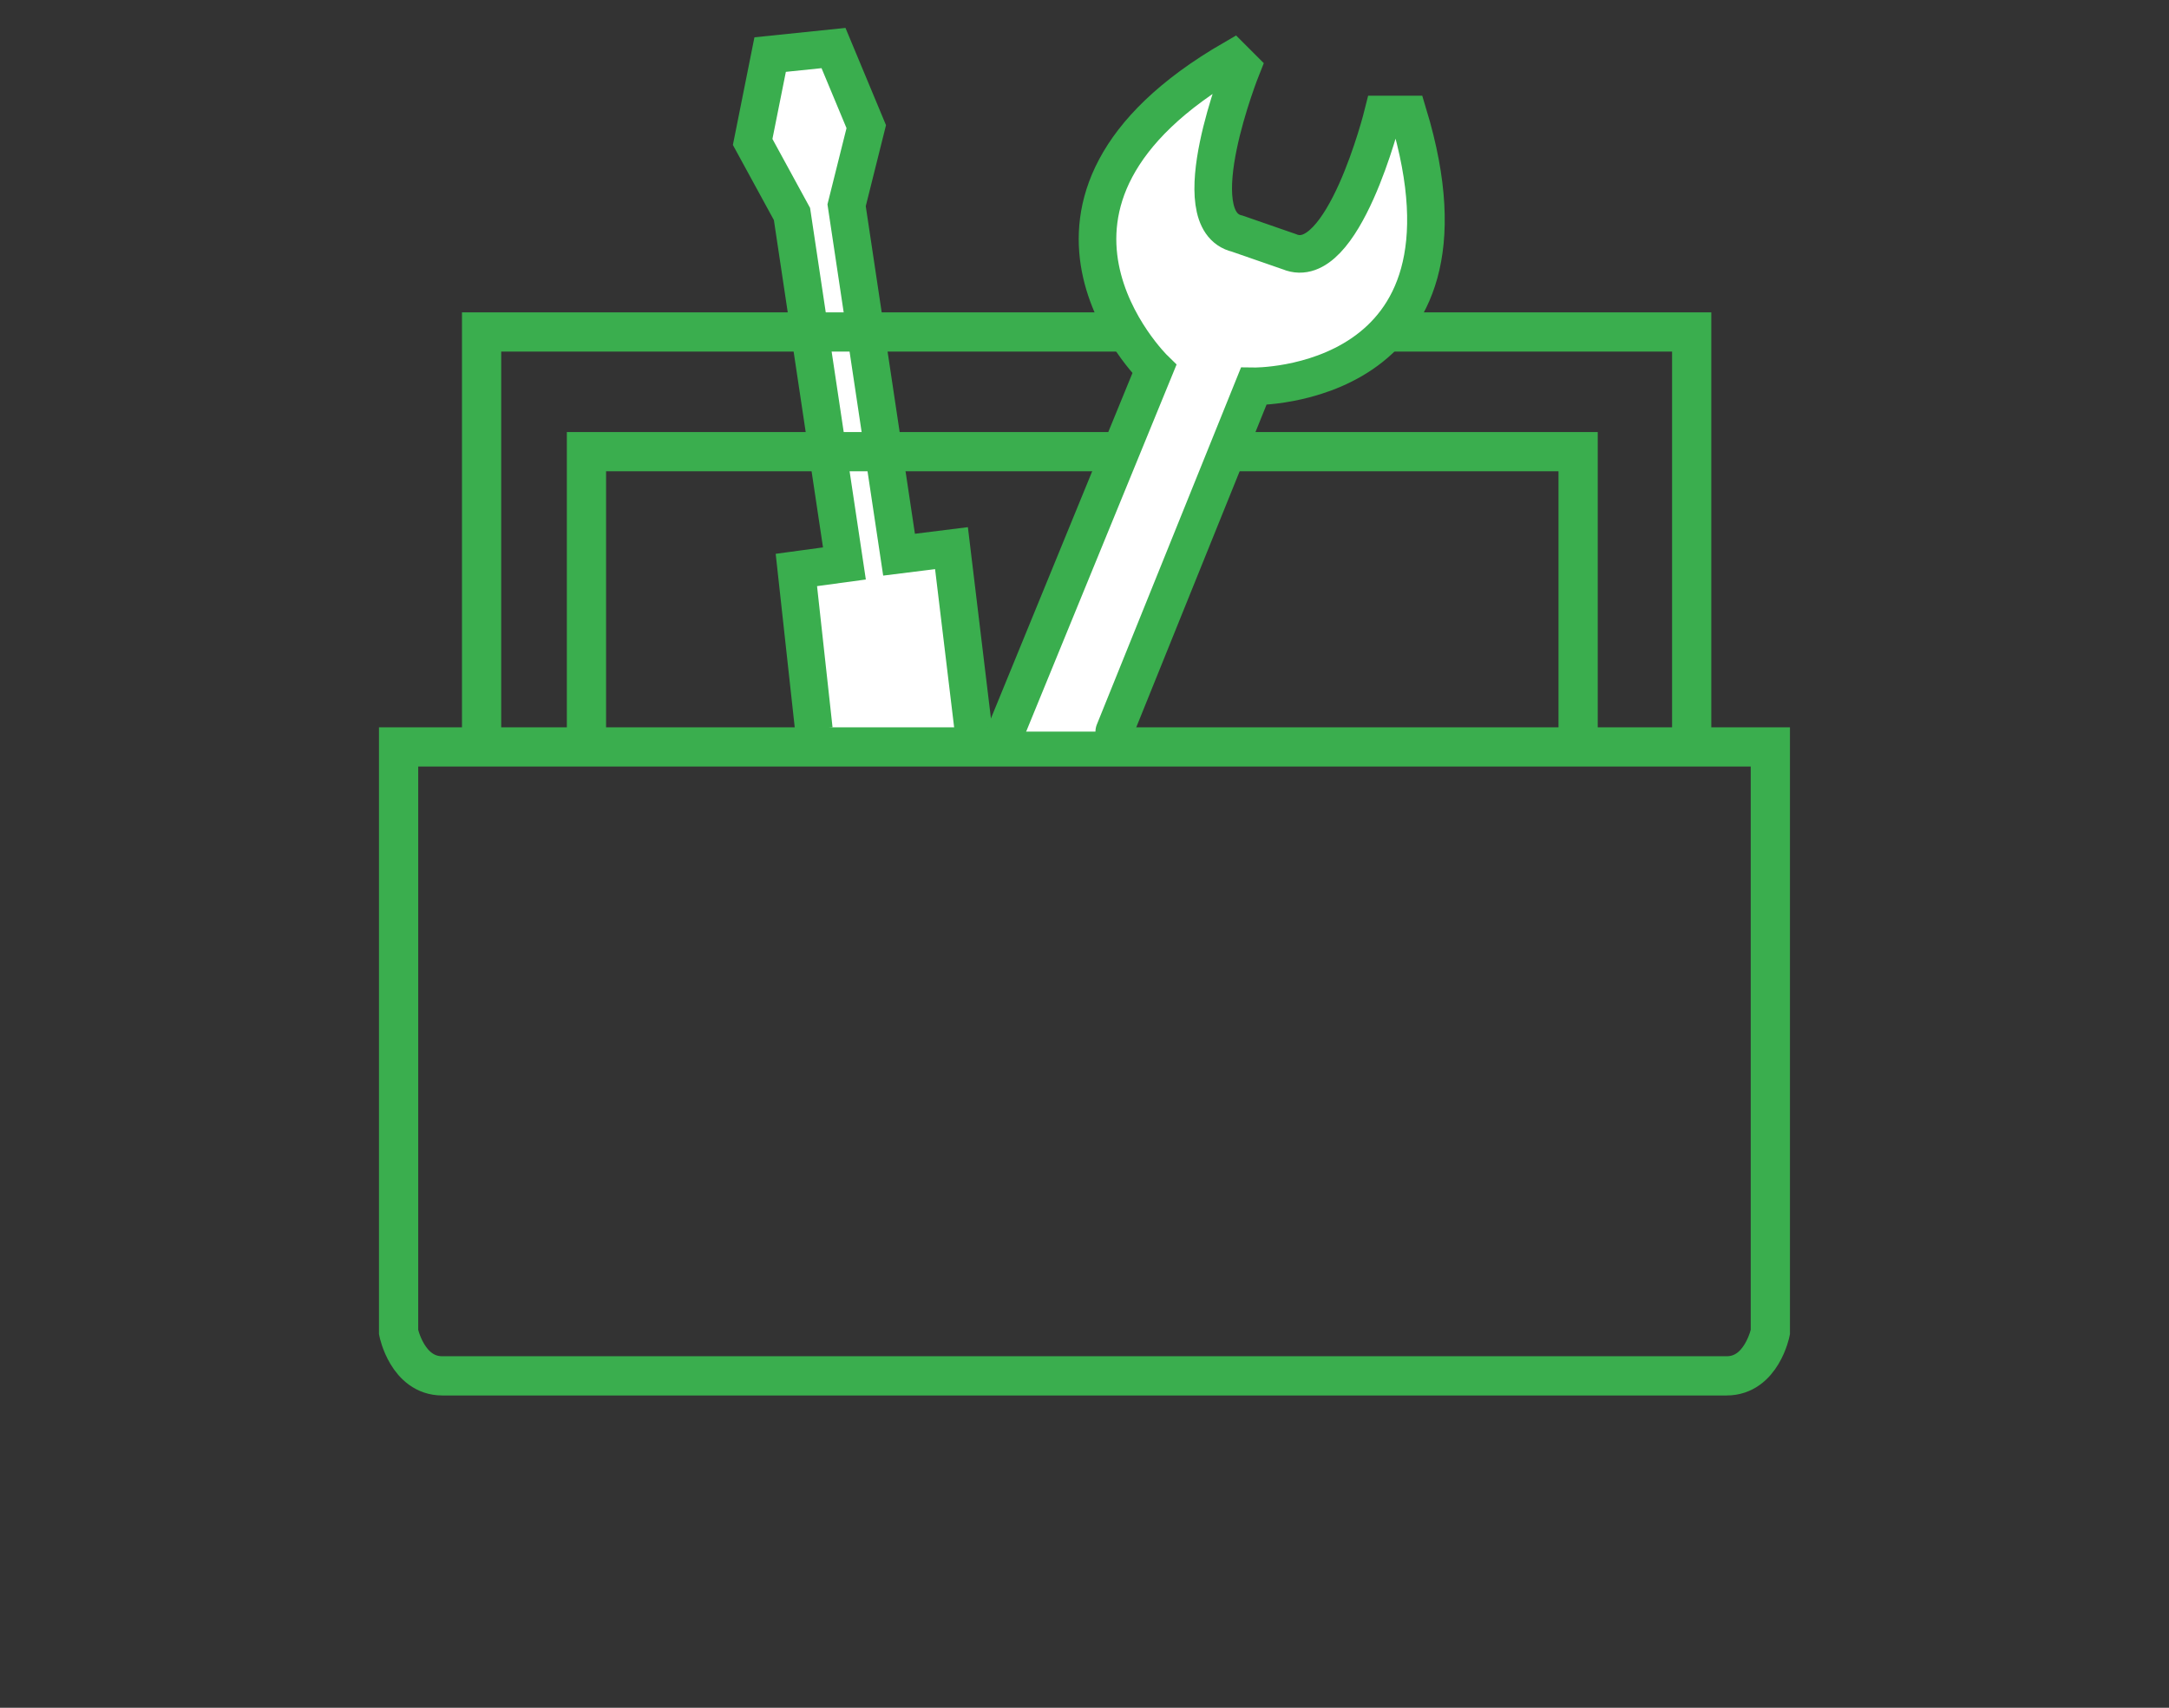 <?xml version="1.0" encoding="UTF-8" standalone="no"?>
<svg
   width="66.35mm"
   height="52.251mm"
   viewBox="0 0 66.35 52.251"
   version="1.1"
   id="svg8"
   inkscape:version="1.1 (c68e22c387, 2021-05-23)"
   sodipodi:docname="toolbox.svg"
   inkscape:export-filename="X:\dean\ElimuPi-Web-Interface\admin\img\toolbox.png"
   inkscape:export-xdpi="31.463341"
   inkscape:export-ydpi="31.463341"
   xmlns:inkscape="http://www.inkscape.org/namespaces/inkscape"
   xmlns:sodipodi="http://sodipodi.sourceforge.net/DTD/sodipodi-0.dtd"
   xmlns="http://www.w3.org/2000/svg"
   xmlns:svg="http://www.w3.org/2000/svg"
   xmlns:rdf="http://www.w3.org/1999/02/22-rdf-syntax-ns#"
   xmlns:cc="http://creativecommons.org/ns#"
   xmlns:dc="http://purl.org/dc/elements/1.1/">
  <rect x="0" y="0" width="66.35" height="52.251" fill="#333333" stroke="none"/>
  <defs
     id="defs2" />
  <sodipodi:namedview
     id="base"
     pagecolor="#ffffff"
     bordercolor="#666666"
     borderopacity="1.0"
     inkscape:pageopacity="0.0"
     inkscape:pageshadow="2"
     inkscape:zoom="0.9899495"
     inkscape:cx="78.286822"
     inkscape:cy="195.46452"
     inkscape:document-units="mm"
     inkscape:current-layer="layer1"
     inkscape:document-rotation="0"
     showgrid="false"
     inkscape:snap-global="false"
     fit-margin-top="0"
     fit-margin-left="0"
     fit-margin-right="0"
     fit-margin-bottom="0"
     inkscape:window-width="1920"
     inkscape:window-height="991"
     inkscape:window-x="-9"
     inkscape:window-y="-9"
     inkscape:window-maximized="1"
     inkscape:pagecheckerboard="0" />
  <g
     inkscape:label="Laag 1"
     inkscape:groupmode="layer"
     id="layer1"
     transform="translate(-11.46,-106.373)">
    <path
       style="fill:#ffffff;stroke:#3aae4e;stroke-width:1.15;stroke-linecap:butt;stroke-linejoin:miter;stroke-miterlimit:4;stroke-dasharray:none;stroke-opacity:1"
       d="m 41.234,128.69 -0.668,-5.546 -1.604,0.2 -1.604,-10.691 0.601,-2.405 -1.002,-2.405 -1.938,0.2 -0.535,2.673 1.203,2.205 1.604,10.691 -1.47,0.2 0.535,4.878"
       id="path926"
       sodipodi:nodetypes="cccccccccccc"
       inkscape:export-xdpi="19"
       inkscape:export-ydpi="19" />
    <path
       style="fill:none;stroke:#3aae4e;stroke-width:1.2;stroke-linecap:butt;stroke-linejoin:miter;stroke-miterlimit:4;stroke-dasharray:none;stroke-opacity:1"
       d="m 26.192,129.225 v -12.695 h 37.017 v 12.695"
       id="path873"
       sodipodi:nodetypes="cccc"
       inkscape:export-xdpi="19"
       inkscape:export-ydpi="19" />
    <path
       id="path873-8"
       d="m 29.4,129.225 v -9.033 h 30.335 v 9.033"
       style="fill:none;stroke:#3aae4e;stroke-width:1.2;stroke-linecap:butt;stroke-linejoin:miter;stroke-miterlimit:4;stroke-dasharray:none;stroke-opacity:1"
       sodipodi:nodetypes="cccc"
       inkscape:export-xdpi="19"
       inkscape:export-ydpi="19" />
    <path
       style="fill:none;stroke:#3aae4e;stroke-width:1.2;stroke-linecap:butt;stroke-linejoin:miter;stroke-miterlimit:4;stroke-dasharray:none;stroke-opacity:1"
       d="m 23.653,129.225 v 17.907 c 0,0 0.267,1.336 1.336,1.336 h 39.29 c 1.069,0 1.336,-1.336 1.336,-1.336 v -17.907 z"
       id="path856"
       sodipodi:nodetypes="ccccccc"
       inkscape:export-xdpi="19"
       inkscape:export-ydpi="19" />
    <path
       style="fill:#ffffff;stroke:#3aae4e;stroke-width:1.15;stroke-linecap:round;stroke-linejoin:miter;stroke-miterlimit:4;stroke-dasharray:none;stroke-opacity:1"
       d="m 42.229,128.757 4.544,-11.092 c 0,0 -5.212,-5.078 2.405,-9.488 l 0.267,0.267 c 0,0 -1.871,4.677 -0.134,5.078 l 1.59,0.552 c 1.644,0.69 2.86,-4.198 2.86,-4.198 h 0.779 c 2.545,8.426 -4.73,8.317 -4.73,8.317 l -4.265,10.565"
       id="path890"
       sodipodi:nodetypes="cccccccccc"
       inkscape:export-xdpi="19"
       inkscape:export-ydpi="19" />
  </g>
</svg>
